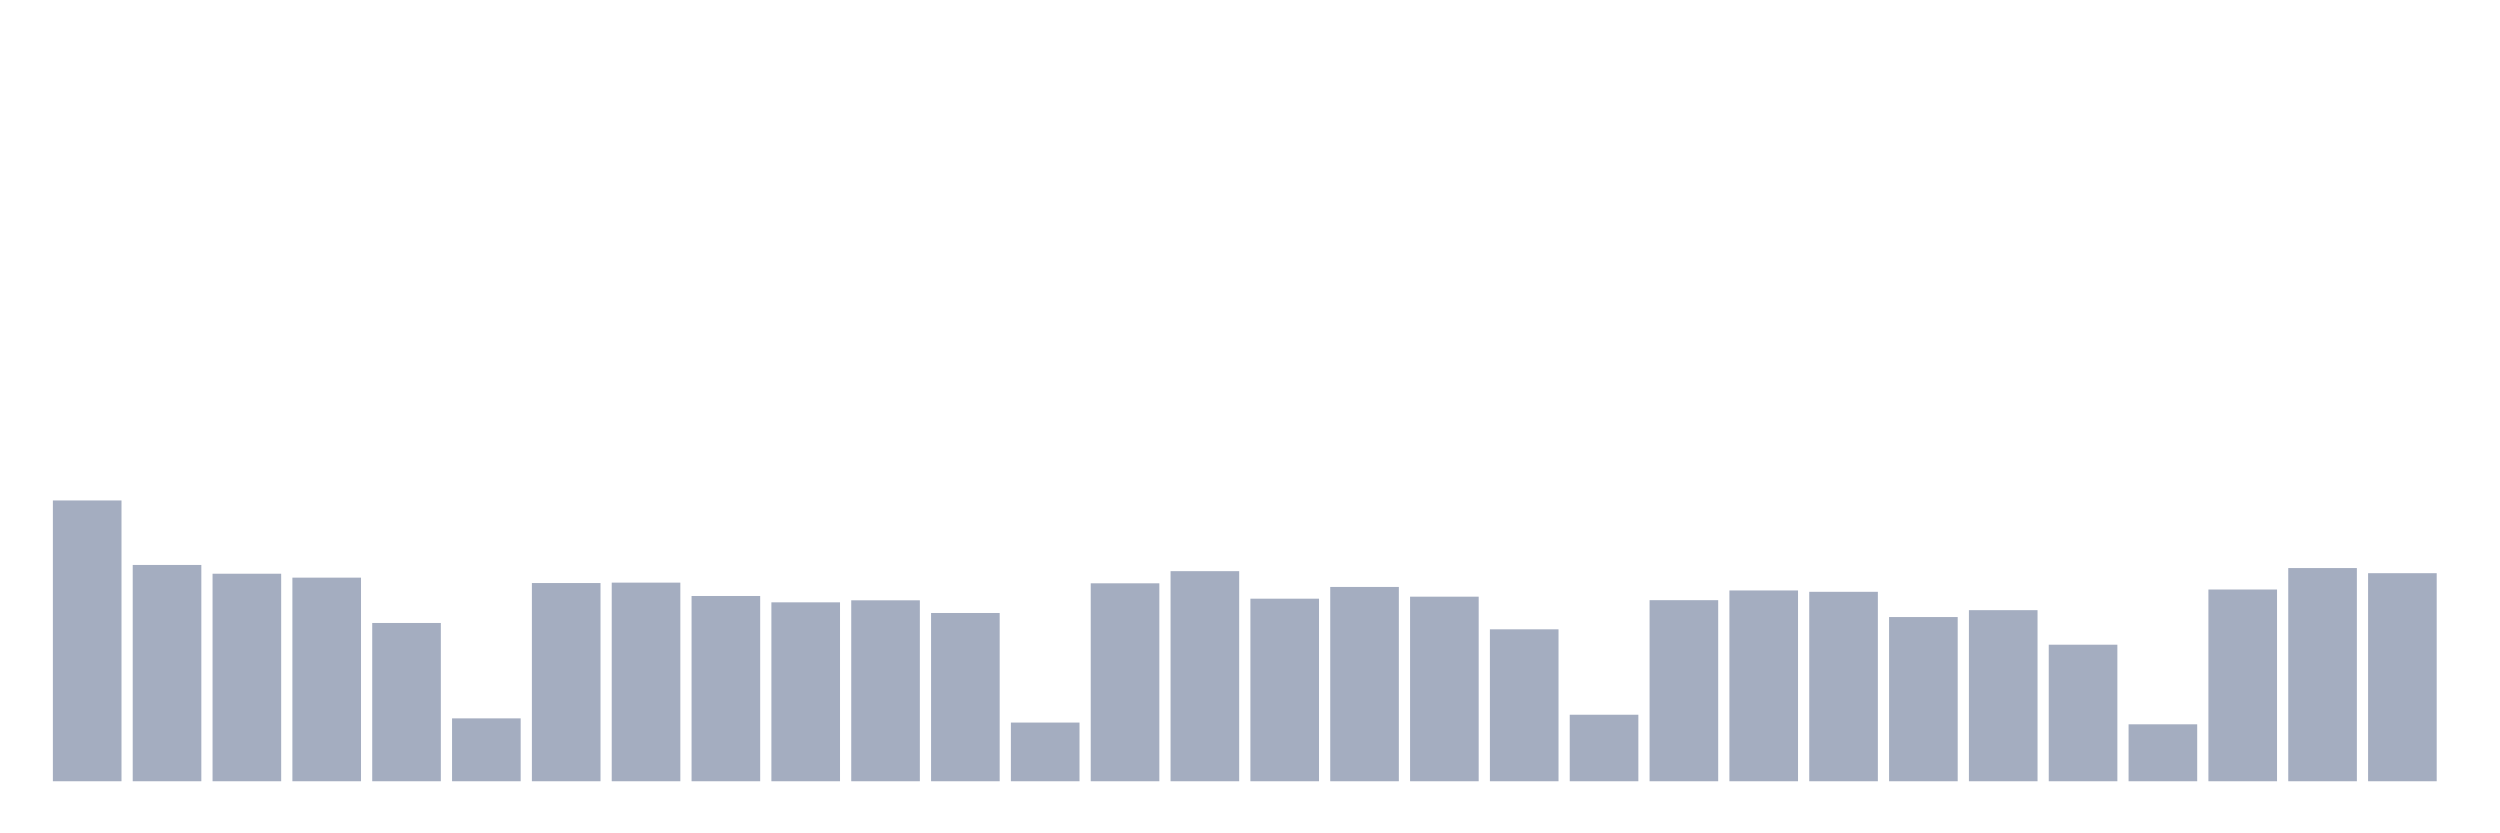 <svg xmlns="http://www.w3.org/2000/svg" viewBox="0 0 480 160"><g transform="translate(10,10)"><rect class="bar" x="0.153" width="13.175" y="86.088" height="53.912" fill="rgb(164,173,192)"></rect><rect class="bar" x="15.482" width="13.175" y="98.472" height="41.528" fill="rgb(164,173,192)"></rect><rect class="bar" x="30.81" width="13.175" y="100.155" height="39.845" fill="rgb(164,173,192)"></rect><rect class="bar" x="46.138" width="13.175" y="100.907" height="39.093" fill="rgb(164,173,192)"></rect><rect class="bar" x="61.466" width="13.175" y="109.611" height="30.389" fill="rgb(164,173,192)"></rect><rect class="bar" x="76.794" width="13.175" y="127.927" height="12.073" fill="rgb(164,173,192)"></rect><rect class="bar" x="92.123" width="13.175" y="101.943" height="38.057" fill="rgb(164,173,192)"></rect><rect class="bar" x="107.451" width="13.175" y="101.865" height="38.135" fill="rgb(164,173,192)"></rect><rect class="bar" x="122.779" width="13.175" y="104.43" height="35.57" fill="rgb(164,173,192)"></rect><rect class="bar" x="138.107" width="13.175" y="105.648" height="34.352" fill="rgb(164,173,192)"></rect><rect class="bar" x="153.436" width="13.175" y="105.259" height="34.741" fill="rgb(164,173,192)"></rect><rect class="bar" x="168.764" width="13.175" y="107.694" height="32.306" fill="rgb(164,173,192)"></rect><rect class="bar" x="184.092" width="13.175" y="128.731" height="11.269" fill="rgb(164,173,192)"></rect><rect class="bar" x="199.42" width="13.175" y="101.995" height="38.005" fill="rgb(164,173,192)"></rect><rect class="bar" x="214.748" width="13.175" y="99.663" height="40.337" fill="rgb(164,173,192)"></rect><rect class="bar" x="230.077" width="13.175" y="104.948" height="35.052" fill="rgb(164,173,192)"></rect><rect class="bar" x="245.405" width="13.175" y="102.694" height="37.306" fill="rgb(164,173,192)"></rect><rect class="bar" x="260.733" width="13.175" y="104.56" height="35.44" fill="rgb(164,173,192)"></rect><rect class="bar" x="276.061" width="13.175" y="110.829" height="29.171" fill="rgb(164,173,192)"></rect><rect class="bar" x="291.39" width="13.175" y="127.228" height="12.772" fill="rgb(164,173,192)"></rect><rect class="bar" x="306.718" width="13.175" y="105.233" height="34.767" fill="rgb(164,173,192)"></rect><rect class="bar" x="322.046" width="13.175" y="103.368" height="36.632" fill="rgb(164,173,192)"></rect><rect class="bar" x="337.374" width="13.175" y="103.627" height="36.373" fill="rgb(164,173,192)"></rect><rect class="bar" x="352.702" width="13.175" y="108.472" height="31.528" fill="rgb(164,173,192)"></rect><rect class="bar" x="368.031" width="13.175" y="107.15" height="32.85" fill="rgb(164,173,192)"></rect><rect class="bar" x="383.359" width="13.175" y="113.782" height="26.218" fill="rgb(164,173,192)"></rect><rect class="bar" x="398.687" width="13.175" y="129.067" height="10.933" fill="rgb(164,173,192)"></rect><rect class="bar" x="414.015" width="13.175" y="103.187" height="36.813" fill="rgb(164,173,192)"></rect><rect class="bar" x="429.344" width="13.175" y="99.067" height="40.933" fill="rgb(164,173,192)"></rect><rect class="bar" x="444.672" width="13.175" y="100.052" height="39.948" fill="rgb(164,173,192)"></rect></g></svg>